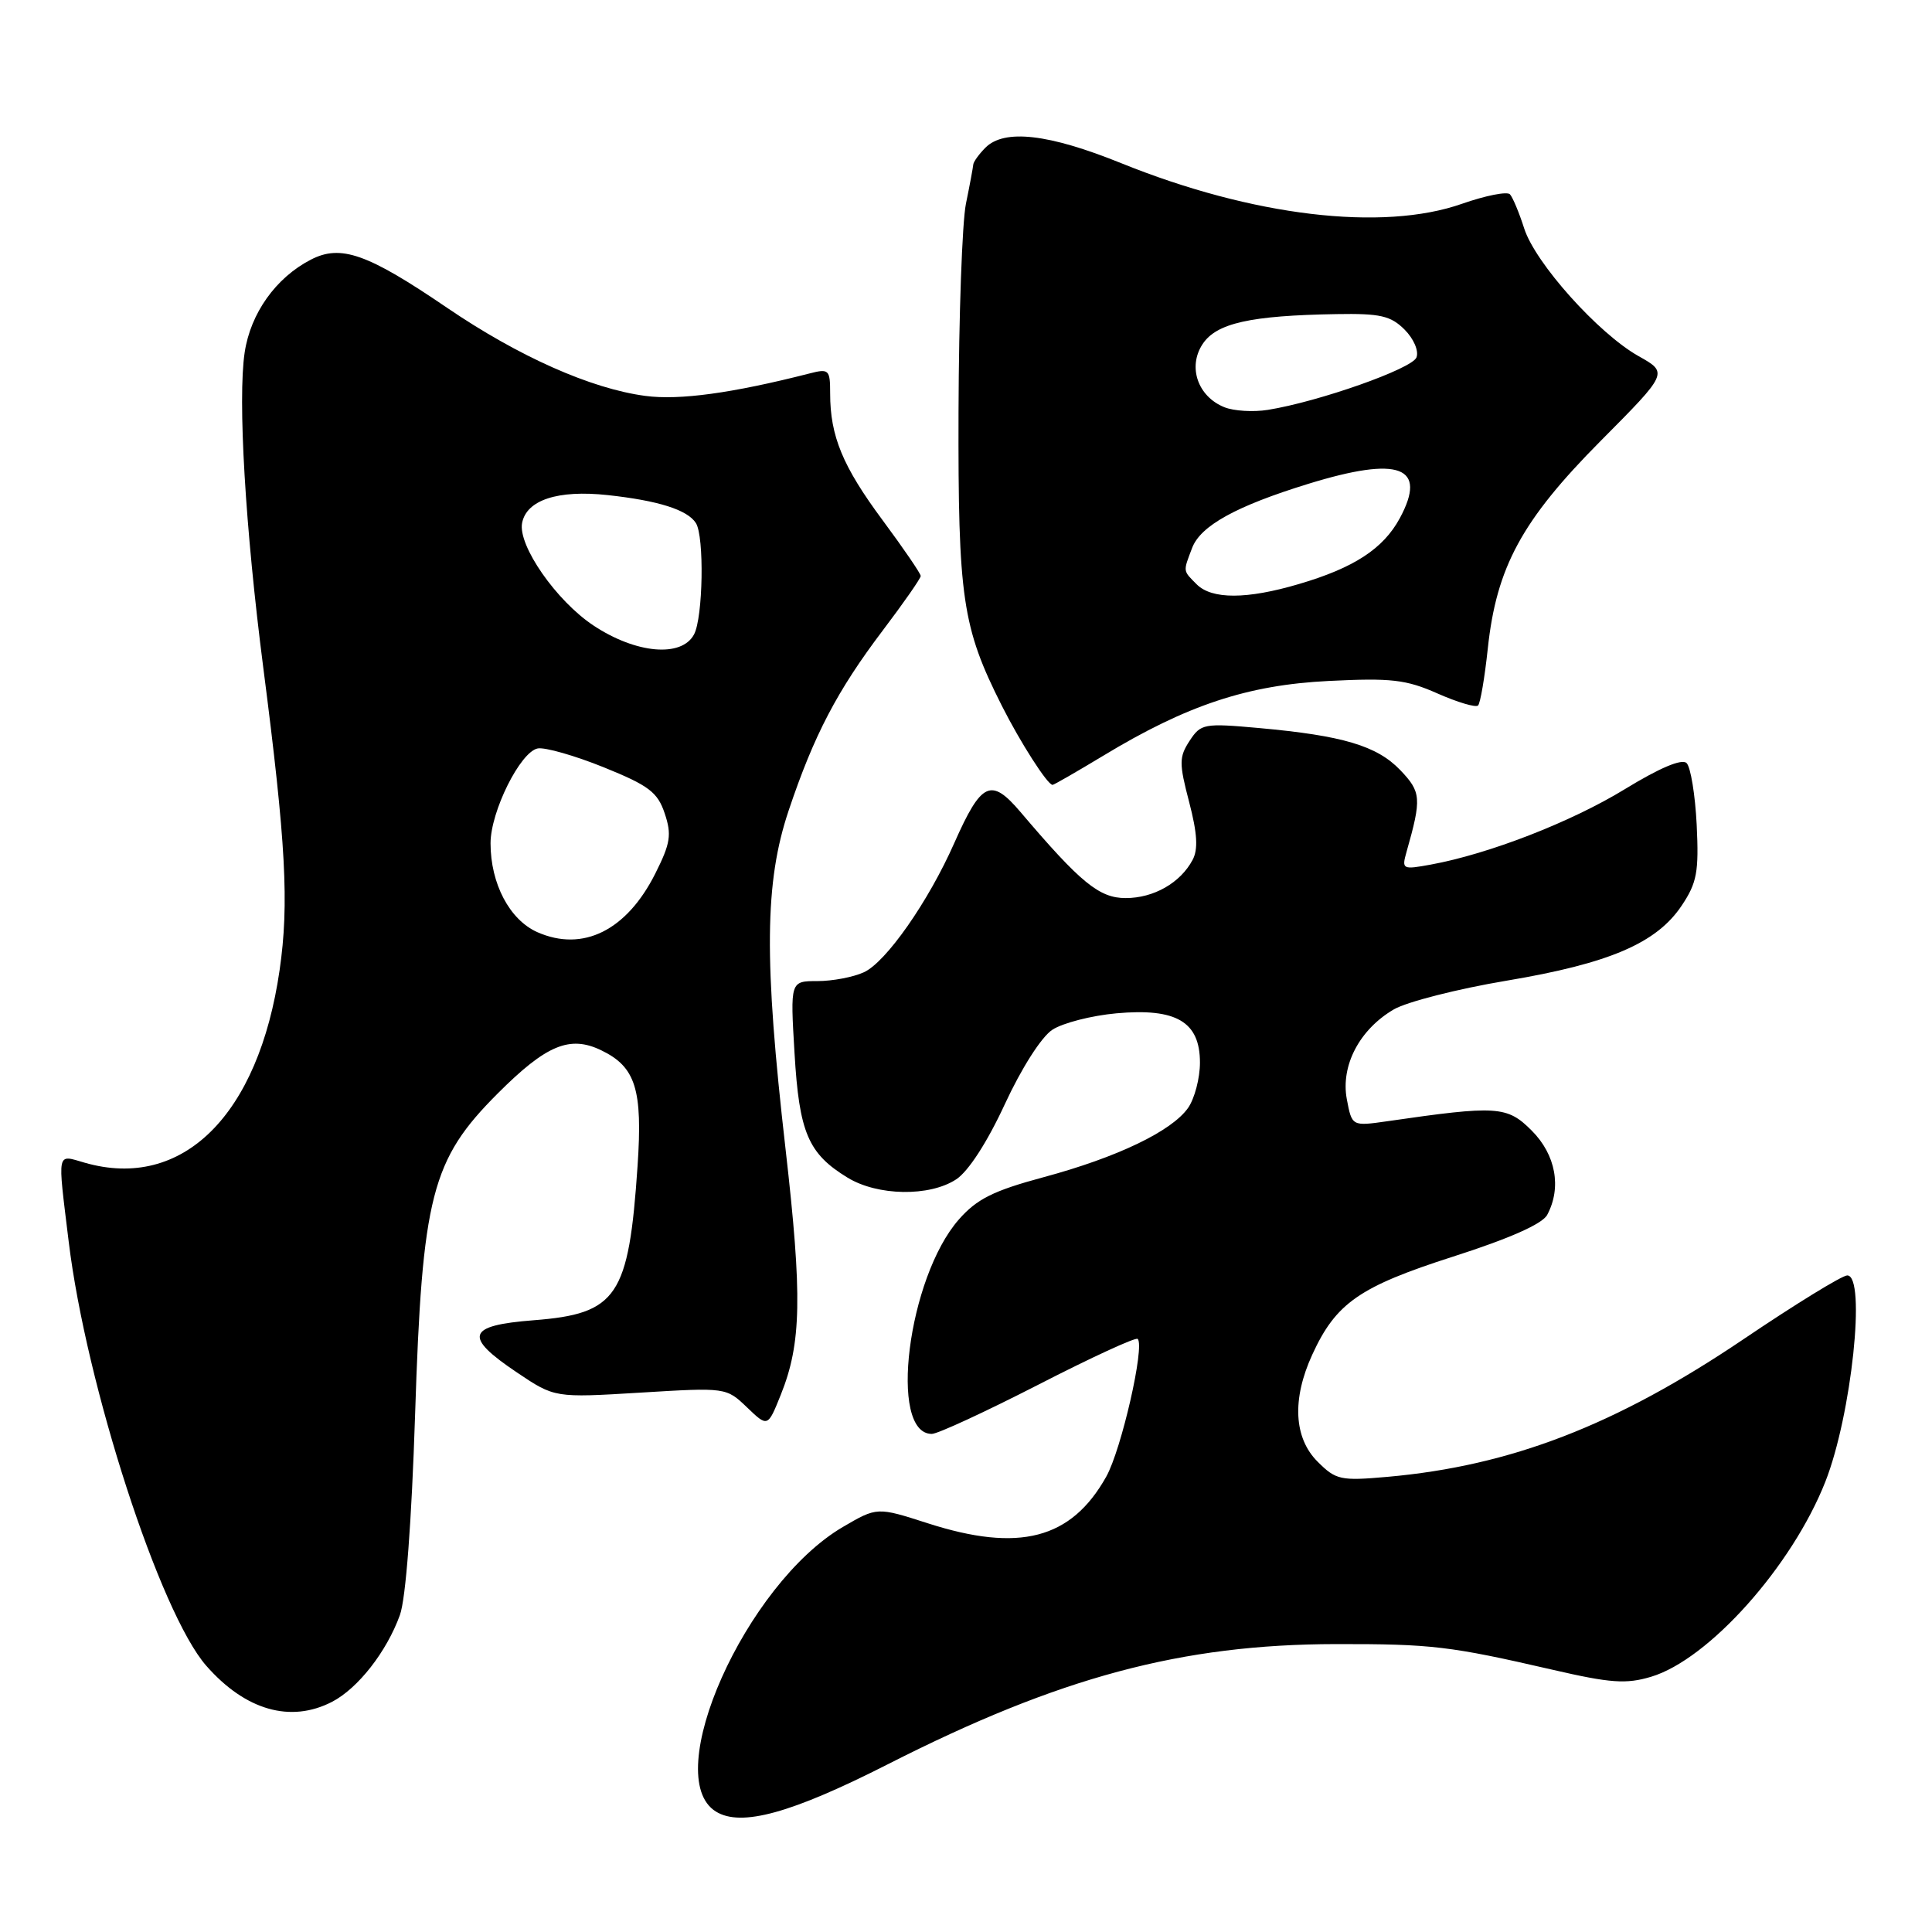 <?xml version="1.0" encoding="UTF-8" standalone="no"?>
<!DOCTYPE svg PUBLIC "-//W3C//DTD SVG 1.1//EN" "http://www.w3.org/Graphics/SVG/1.1/DTD/svg11.dtd" >
<svg xmlns="http://www.w3.org/2000/svg" xmlns:xlink="http://www.w3.org/1999/xlink" version="1.1" viewBox="0 0 256 256">
 <g >
 <path fill="currentColor"
d=" M 117.69 233.75 C 140.38 222.22 156.58 217.88 177.03 217.85 C 189.72 217.83 192.13 218.12 205.68 221.24 C 213.42 223.03 215.47 223.17 218.78 222.18 C 226.42 219.89 237.45 207.54 241.87 196.33 C 245.34 187.52 247.30 169.00 244.77 169.00 C 244.09 169.00 237.87 172.82 230.95 177.50 C 214.11 188.86 200.18 194.24 183.84 195.69 C 177.62 196.24 177.01 196.10 174.59 193.68 C 171.43 190.53 171.18 185.39 173.88 179.50 C 177.02 172.65 180.13 170.49 192.56 166.50 C 200.02 164.11 204.37 162.18 205.01 160.98 C 206.95 157.36 206.15 153.00 202.96 149.81 C 199.70 146.54 198.39 146.46 183.82 148.57 C 179.14 149.24 179.14 149.24 178.46 145.65 C 177.63 141.20 180.14 136.41 184.69 133.75 C 186.41 132.75 193.14 131.03 199.66 129.94 C 213.25 127.66 219.51 124.97 222.83 120.00 C 224.86 116.97 225.12 115.53 224.82 109.28 C 224.62 105.31 224.02 101.64 223.48 101.11 C 222.85 100.50 219.89 101.76 215.28 104.58 C 208.18 108.92 197.30 113.15 189.60 114.56 C 185.83 115.25 185.72 115.19 186.37 112.89 C 188.39 105.77 188.32 104.95 185.54 102.04 C 182.45 98.82 177.92 97.47 166.84 96.47 C 159.52 95.81 159.12 95.89 157.63 98.16 C 156.23 100.30 156.22 101.13 157.57 106.28 C 158.65 110.42 158.78 112.55 158.02 113.95 C 156.40 116.99 152.87 119.00 149.16 119.00 C 145.66 119.00 143.19 116.98 135.24 107.62 C 131.31 102.99 130.05 103.58 126.45 111.70 C 123.03 119.45 117.40 127.50 114.47 128.83 C 113.06 129.48 110.29 130.00 108.31 130.00 C 104.71 130.00 104.71 130.00 105.28 139.56 C 105.90 150.09 107.09 152.86 112.30 156.04 C 116.29 158.48 123.17 158.59 126.70 156.27 C 128.31 155.22 130.82 151.34 133.14 146.32 C 135.35 141.54 137.99 137.40 139.44 136.45 C 140.81 135.55 144.63 134.57 147.93 134.27 C 155.88 133.55 159.00 135.39 159.00 140.80 C 159.00 142.87 158.29 145.56 157.43 146.80 C 155.26 149.89 148.03 153.36 138.26 155.99 C 131.62 157.78 129.44 158.87 127.05 161.59 C 120.29 169.30 117.68 190.00 123.47 190.00 C 124.25 190.00 130.59 187.06 137.58 183.48 C 144.57 179.89 150.49 177.16 150.75 177.41 C 151.72 178.38 148.59 192.09 146.58 195.67 C 141.94 203.95 135.05 205.74 122.93 201.84 C 116.22 199.68 116.22 199.68 111.67 202.34 C 98.79 209.90 87.40 235.42 94.86 240.04 C 98.20 242.11 104.84 240.28 117.69 233.75 Z  M 44.00 225.50 C 47.43 223.72 51.23 218.87 52.99 214.00 C 53.77 211.85 54.54 201.65 55.00 187.50 C 55.94 158.43 57.16 153.68 65.96 144.88 C 72.38 138.46 75.49 137.16 79.65 139.16 C 84.23 141.36 85.17 144.34 84.48 154.50 C 83.31 171.81 81.79 174.08 70.71 174.94 C 61.84 175.63 61.38 177.08 68.50 181.86 C 73.50 185.22 73.50 185.22 84.86 184.53 C 96.20 183.84 96.23 183.85 98.98 186.48 C 101.73 189.12 101.73 189.12 103.46 184.81 C 106.20 177.99 106.32 171.77 104.09 152.26 C 101.21 127.15 101.31 116.90 104.51 107.37 C 107.86 97.39 110.93 91.52 116.97 83.54 C 119.74 79.88 122.00 76.64 122.00 76.32 C 122.00 76.00 119.73 72.68 116.95 68.93 C 111.66 61.80 110.00 57.78 110.00 52.15 C 110.00 48.97 109.84 48.82 107.25 49.49 C 97.02 52.10 90.02 53.06 85.52 52.46 C 78.32 51.51 68.74 47.25 59.22 40.77 C 48.69 33.60 45.15 32.35 41.18 34.41 C 36.55 36.80 33.20 41.51 32.42 46.70 C 31.49 52.90 32.50 69.97 34.89 88.50 C 37.89 111.75 38.32 119.76 37.05 128.54 C 34.26 147.81 24.18 157.78 11.24 154.07 C 7.46 152.99 7.61 152.26 9.10 164.50 C 11.41 183.55 21.20 213.75 27.34 220.73 C 32.52 226.63 38.50 228.34 44.00 225.50 Z  M 146.15 100.16 C 157.26 93.43 165.31 90.76 176.07 90.23 C 184.33 89.82 186.31 90.04 190.48 91.89 C 193.13 93.06 195.55 93.78 195.85 93.48 C 196.15 93.19 196.73 89.79 197.14 85.94 C 198.29 75.14 201.66 68.94 212.07 58.45 C 221.06 49.40 221.06 49.40 217.12 47.19 C 211.78 44.18 203.43 34.86 201.96 30.26 C 201.30 28.19 200.45 26.16 200.08 25.75 C 199.71 25.34 196.85 25.91 193.73 27.00 C 183.19 30.71 165.94 28.65 148.56 21.62 C 138.94 17.73 133.08 17.06 130.57 19.57 C 129.71 20.44 128.98 21.45 128.96 21.82 C 128.93 22.19 128.50 24.52 127.99 27.00 C 127.49 29.48 127.05 41.85 127.01 54.50 C 126.94 79.29 127.50 83.10 132.74 93.50 C 135.19 98.36 138.80 104.00 139.47 104.00 C 139.65 104.00 142.65 102.27 146.15 100.16 Z  M 71.21 123.52 C 67.53 121.89 65.00 117.10 65.00 111.74 C 65.00 107.53 68.95 99.60 71.26 99.17 C 72.23 99.00 76.16 100.12 80.00 101.67 C 85.98 104.09 87.14 104.97 88.08 107.79 C 89.02 110.59 88.84 111.75 86.84 115.73 C 83.05 123.29 77.25 126.18 71.21 123.52 Z  M 78.65 82.89 C 73.72 79.63 68.61 72.28 69.18 69.30 C 69.77 66.25 73.92 64.89 80.50 65.60 C 87.23 66.33 91.09 67.55 92.21 69.31 C 93.34 71.08 93.16 81.84 91.96 84.07 C 90.31 87.15 84.28 86.62 78.65 82.89 Z  M 158.57 77.43 C 156.72 75.57 156.75 75.80 157.96 72.61 C 159.08 69.66 163.79 67.06 173.36 64.11 C 185.43 60.39 189.18 61.80 185.49 68.65 C 183.30 72.71 179.41 75.25 172.07 77.40 C 165.19 79.43 160.58 79.43 158.57 77.43 Z  M 162.24 53.96 C 158.72 52.55 157.36 48.63 159.34 45.61 C 161.16 42.82 165.66 41.81 177.11 41.62 C 182.88 41.52 184.28 41.84 186.11 43.67 C 187.33 44.89 188.02 46.50 187.69 47.36 C 187.12 48.86 174.77 53.22 168.00 54.31 C 166.07 54.62 163.48 54.46 162.24 53.96 Z "/>
</g>
</svg>